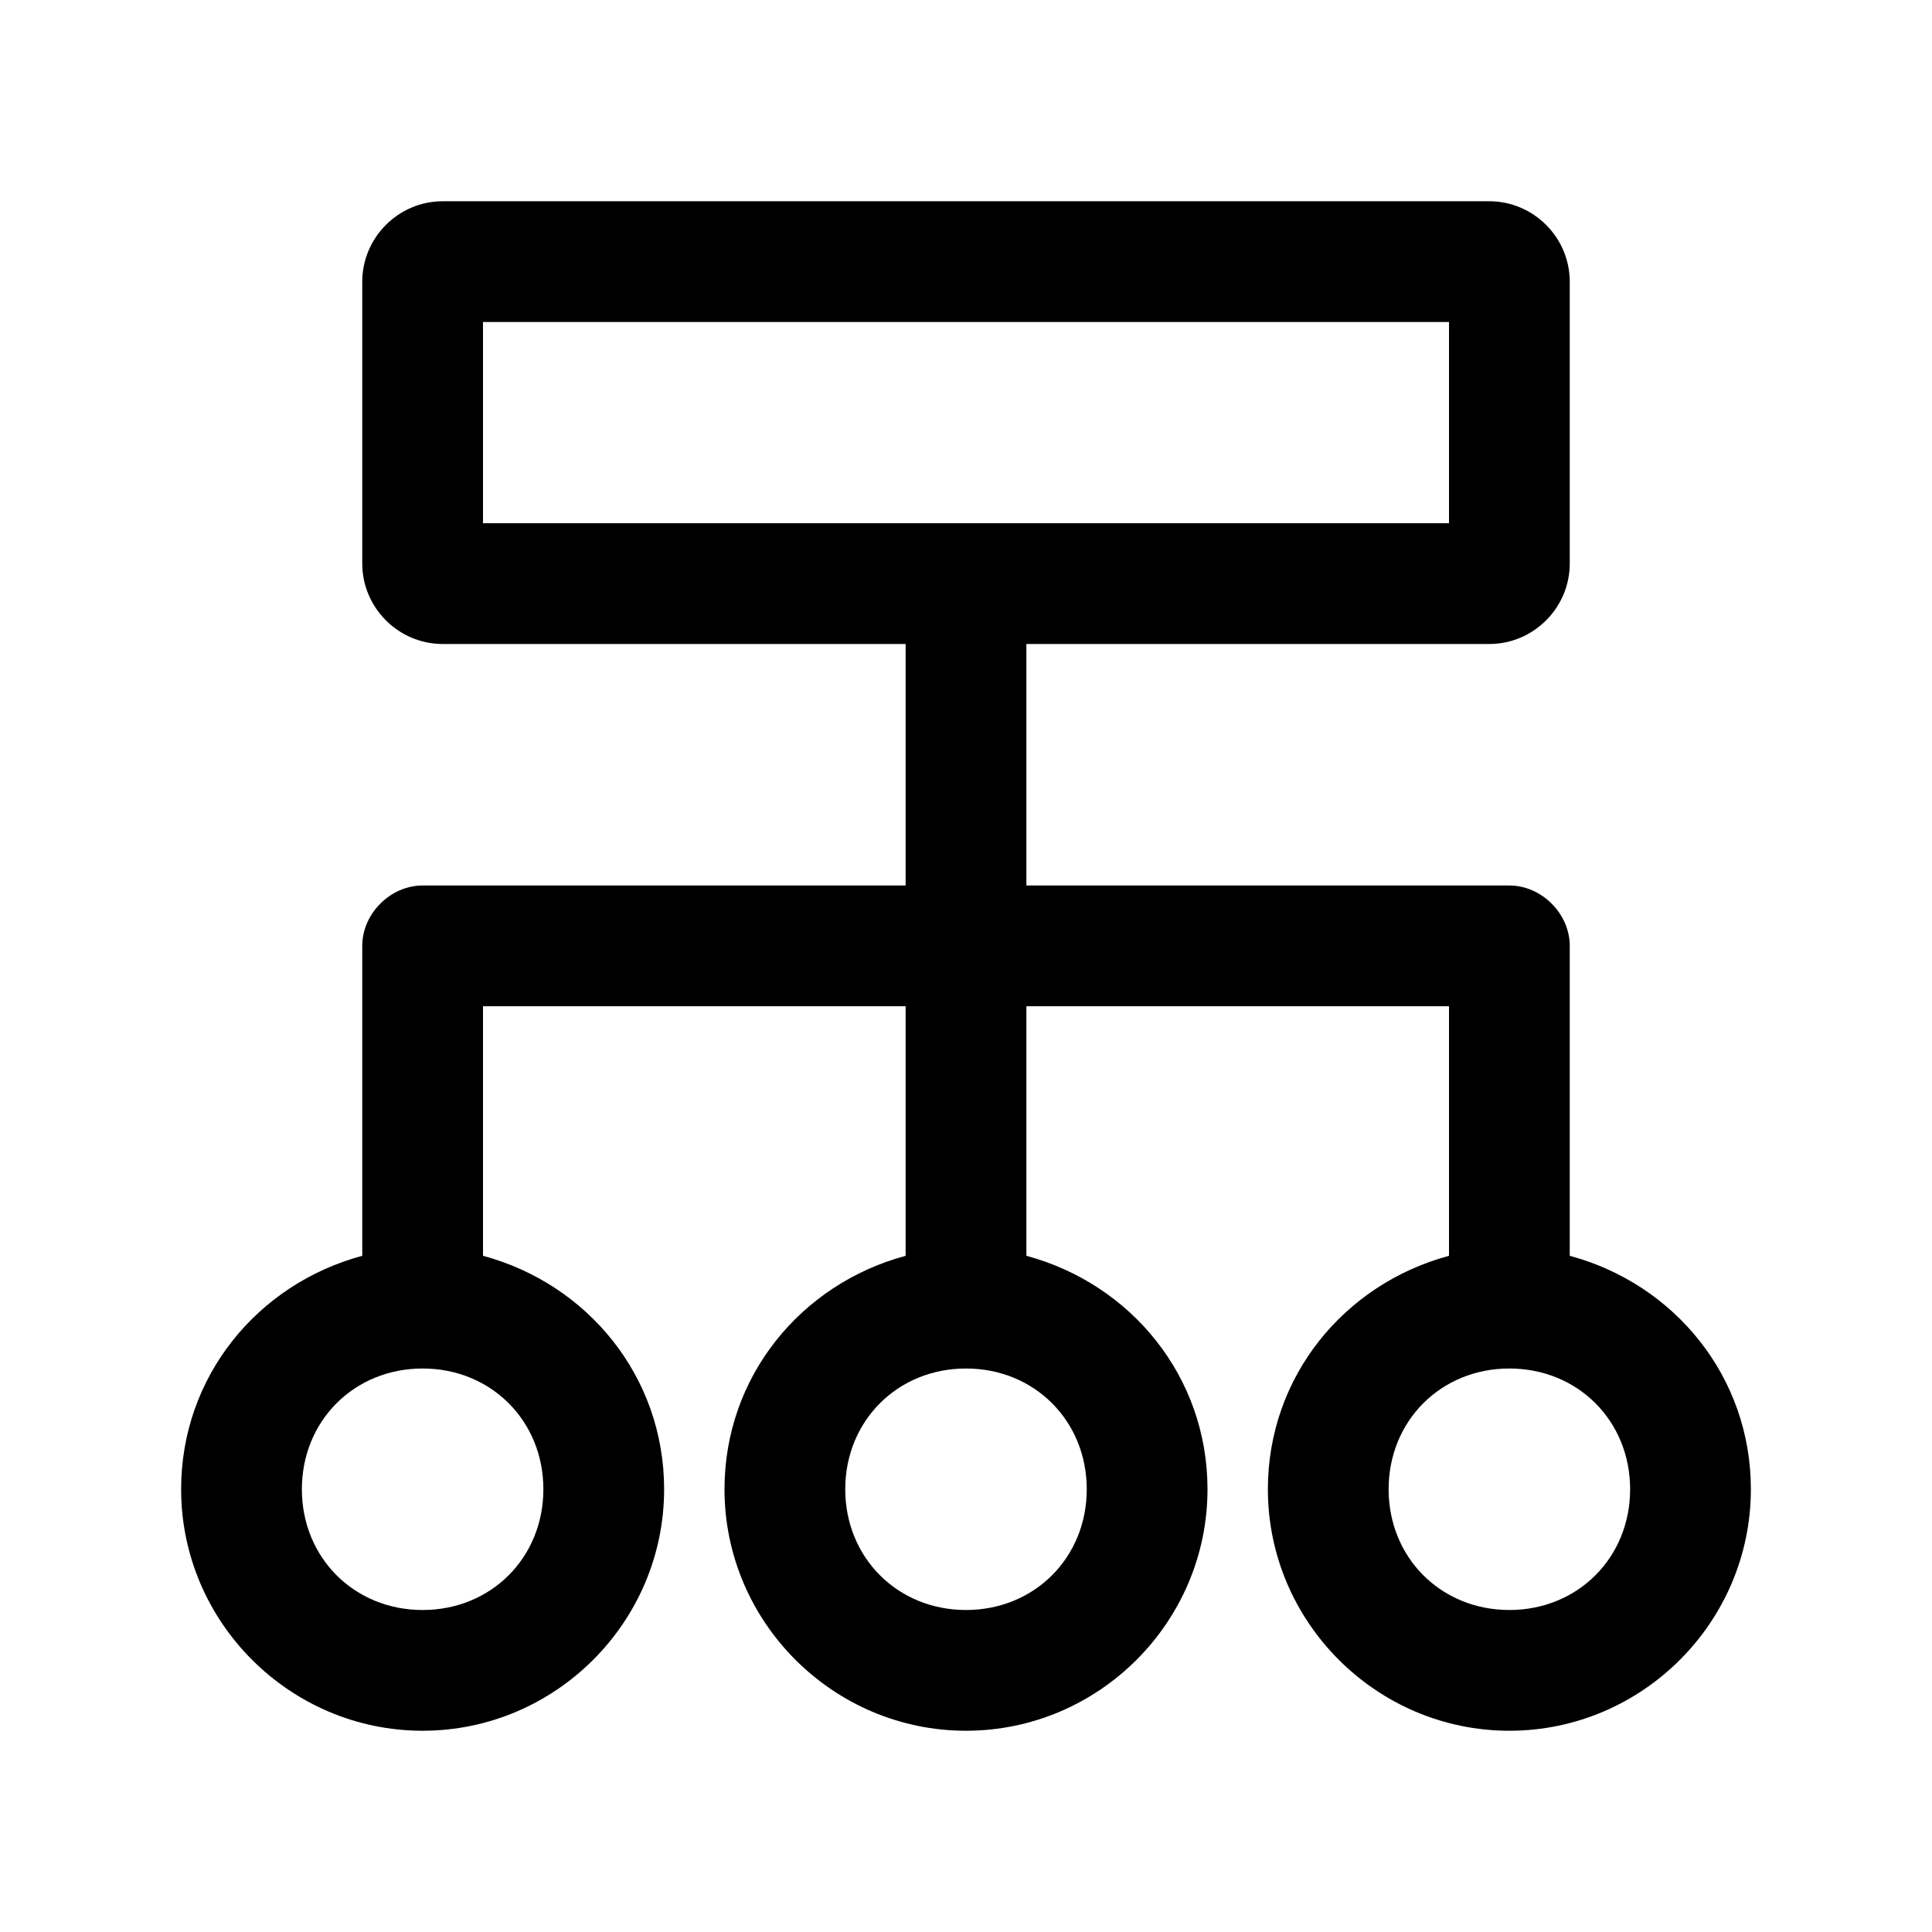 <?xml version="1.0" standalone="no"?><!DOCTYPE svg PUBLIC "-//W3C//DTD SVG 1.1//EN" "http://www.w3.org/Graphics/SVG/1.1/DTD/svg11.dtd"><svg t="1677247792779" class="icon" viewBox="0 0 1024 1024" version="1.1" xmlns="http://www.w3.org/2000/svg" p-id="2819" xmlns:xlink="http://www.w3.org/1999/xlink" width="200" height="200"><path d="M832 665.6v-164.267c0-17.067-14.933-32-32-32h-256v-128H789.333c23.467 0 42.667-19.2 42.667-42.667V149.333c0-23.467-19.2-42.667-42.667-42.667H234.667c-23.467 0-42.667 19.2-42.667 42.667v149.333c0 23.467 19.2 42.667 42.667 42.667h245.333v128h-256c-17.067 0-32 14.933-32 32v164.267c-55.467 14.933-96 64-96 123.733 0 70.4 57.6 128 128 128s128-57.6 128-128c0-59.733-40.533-108.8-96-123.733V533.333h224v132.267c-55.467 14.933-96 64-96 123.733 0 70.4 57.6 128 128 128s128-57.6 128-128c0-59.733-40.533-108.8-96-123.733V533.333H768v132.267c-55.467 14.933-96 64-96 123.733 0 70.4 57.6 128 128 128s128-57.6 128-128c0-59.733-40.533-108.8-96-123.733zM256 170.667h512v106.667H256V170.667z m32 618.667c0 36.267-27.733 64-64 64s-64-27.733-64-64 27.733-64 64-64 64 27.733 64 64zM576 789.333c0 36.267-27.733 64-64 64s-64-27.733-64-64 27.733-64 64-64 64 27.733 64 64z m224 64c-36.267 0-64-27.733-64-64s27.733-64 64-64 64 27.733 64 64-27.733 64-64 64z" p-id="2820"></path></svg>